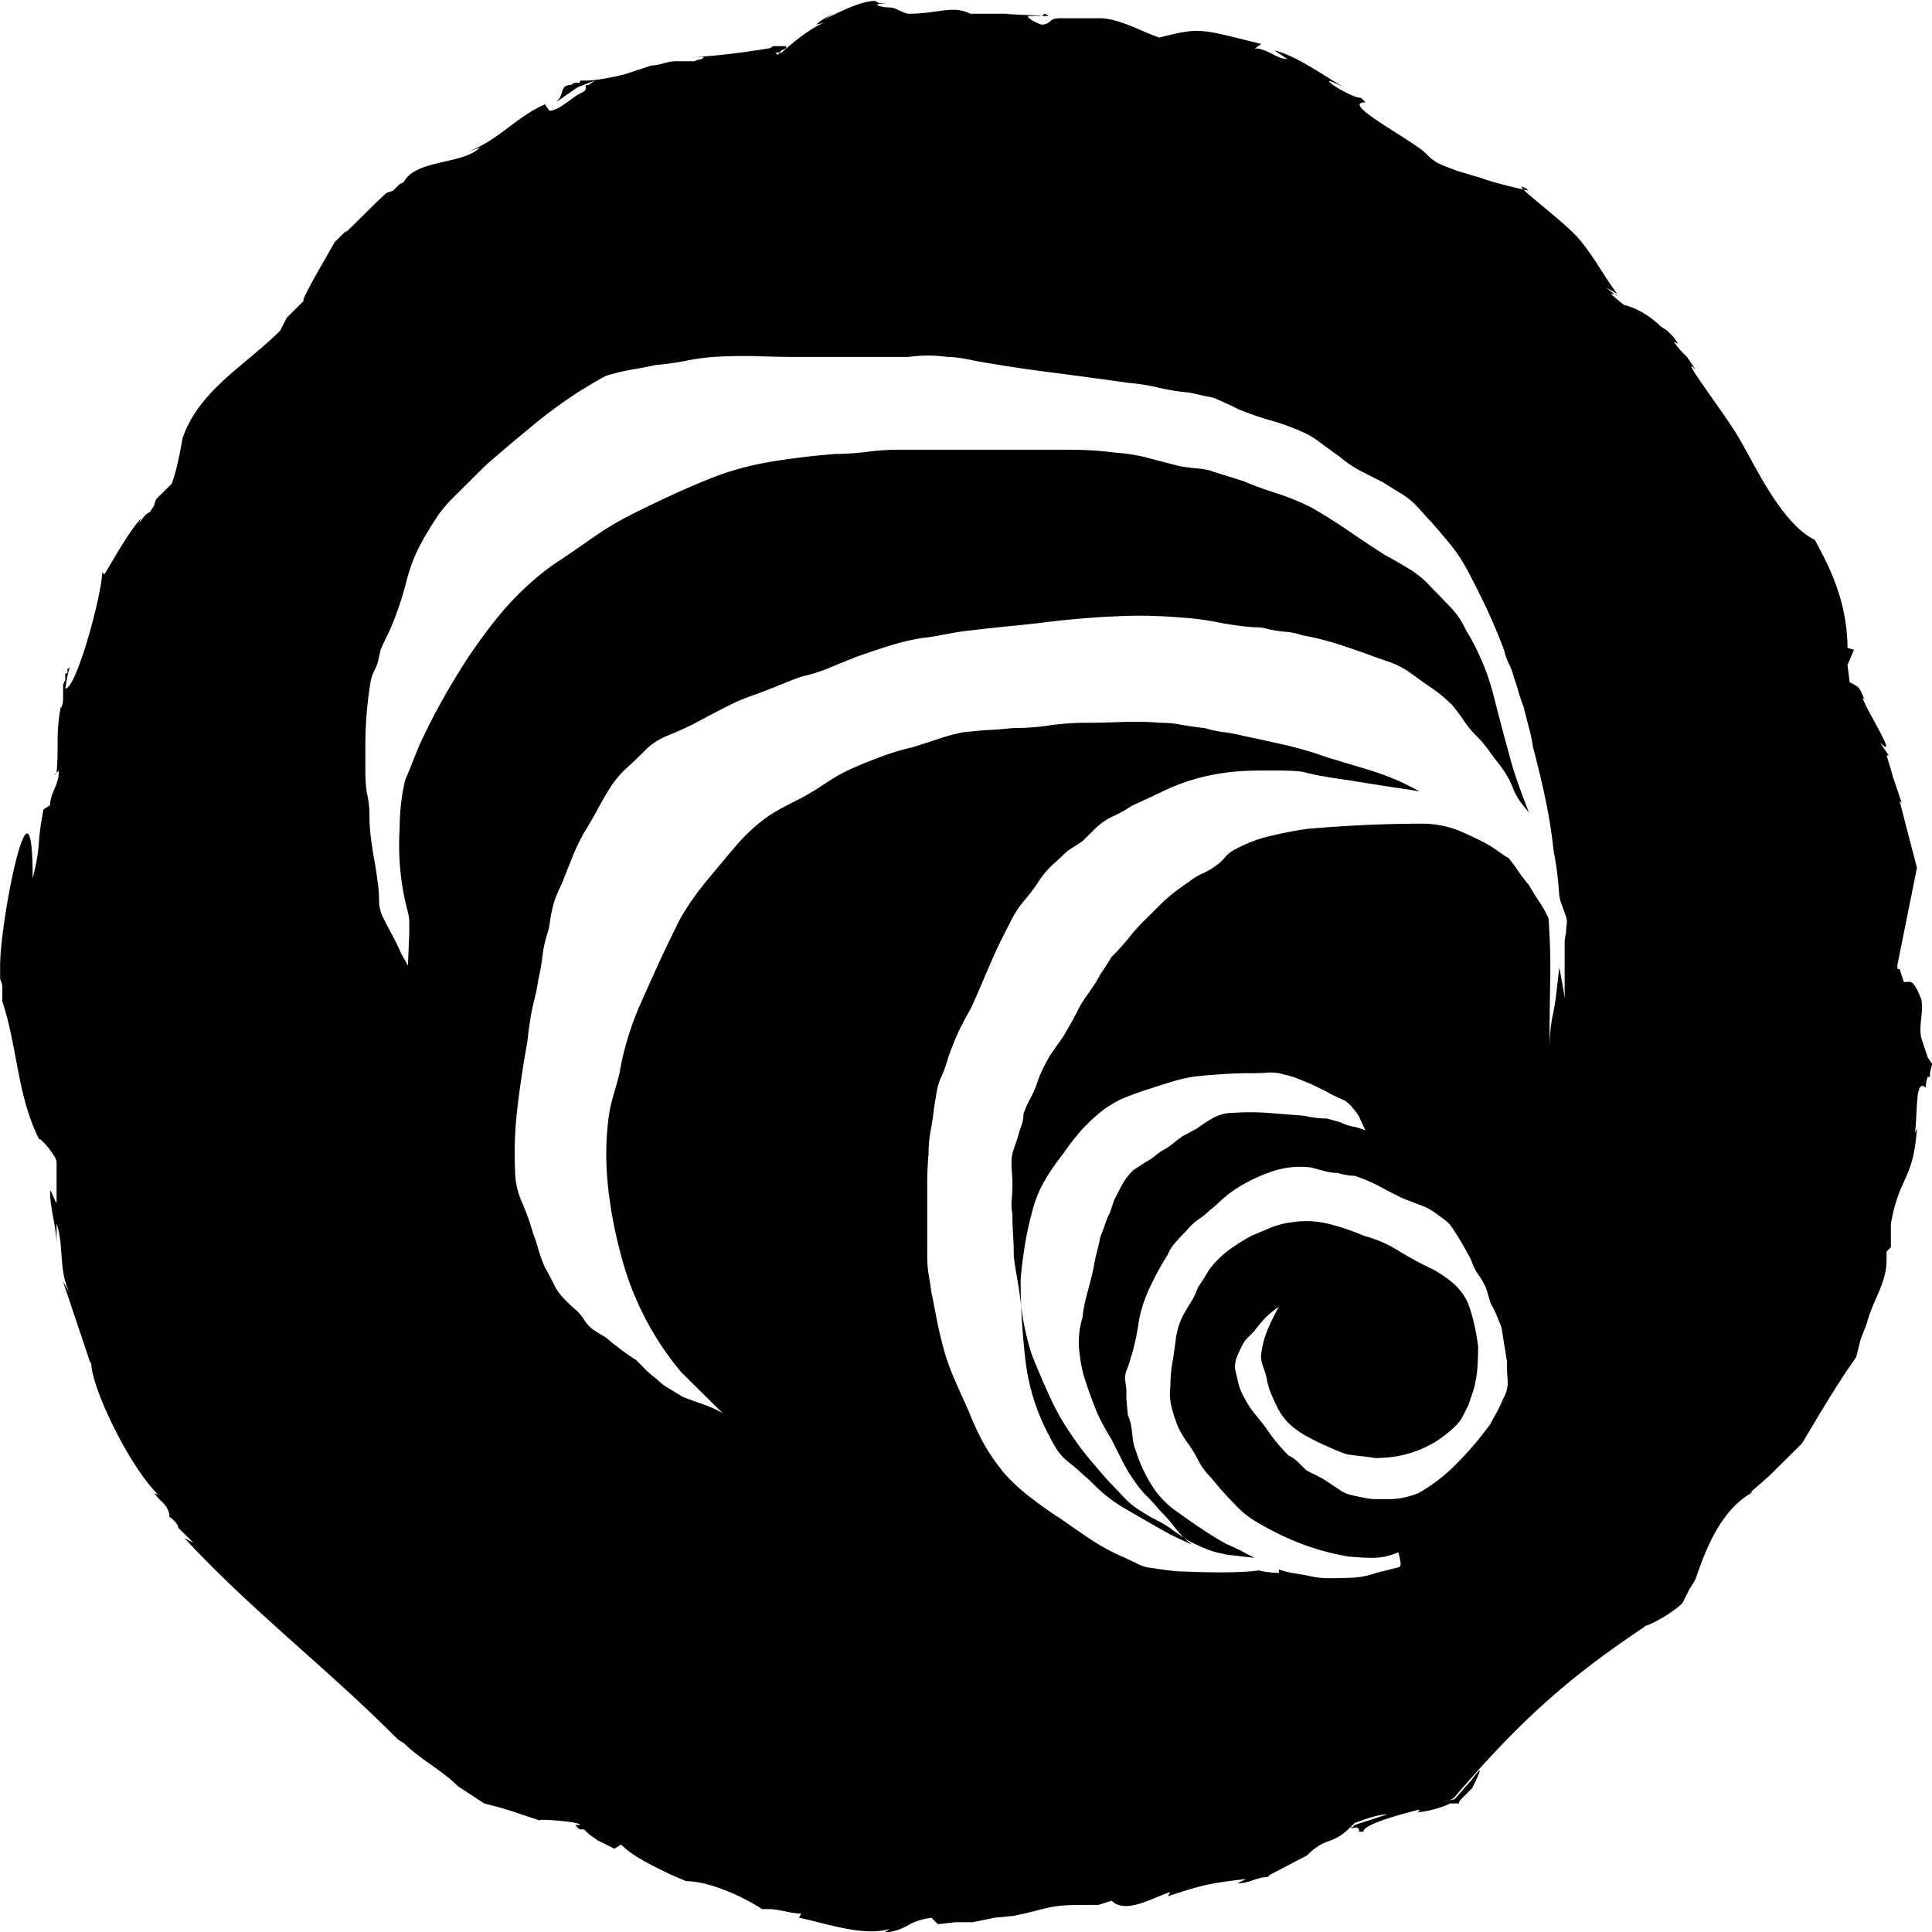 <svg viewBox="0 0 400 400" xmlns="http://www.w3.org/2000/svg" xml:space="preserve" style="fill-rule:evenodd;clip-rule:evenodd;stroke-linejoin:round;stroke-miterlimit:2"><path d="m687.554 3023.09-.077.08c0-.04.077-.08.077-.08zm35.03-27.08.077-.08c.154.05.18.08.077.08h-.154zm20.346 9.96c.028 0 .055.02.1.07l-.1-.07zm-3.238-3.75c-.109-.11-.102-.14.098-.04l.077.08s-.067-.02-.175-.04zm-6.152 58.6c-.681.68-.846.31-1.543 1.01l-1.312.69-.077.08c-.363 0-.671.23-1.08.23l.308-.16c-1.236.16-1.399.16-2.777.62l.077-.15c-.666.22-1.587.8-2.083.31l-.463.15h-.463c-1.389 0-1.229.12-2.546.39l-.695.07-.771.16h-.618l-.617.07-.231-.23c-.943.14-.771.43-1.698.54l.232-.15c-.926.31-2.326-.21-3.241-.39l.077-.15c-.385 0-.773-.16-1.157-.16h-.232c-.663-.44-1.875-1-2.7-1l-.54-.23c-.581-.29-1.311-.62-1.775-1.08l-.231.15-.618-.31c-.091-.09-.217-.14-.308-.23l-.155-.15h-.115c-.083 0-.193-.16-.193-.16h.154c.116-.11-1.68-.25-1.389-.15l-.926-.31c-.348-.12-.725-.22-1.08-.31l-.926-.61c-.577-.58-1.338-.96-1.929-1.55 0 0-.166-.09-.231-.15l-.232-.23c-2.365-2.37-5.071-4.48-7.33-6.95l.309.16-.54-.54c0-.17-.309-.39-.309-.39-.011-.02 0-.08 0-.08-.105-.42-.316-.43-.54-.77l.155.08c-1.092-1.09-2.392-3.89-2.392-4.71 0 0-.077-.09-.077-.15l-.926-2.78.231.39c-.403-.81-.188-1.65-.463-2.47v.77c0-.65-.231-1.28-.231-1.93 0-.15.231.54.231.39v-1.43c0-.23-.617-.92-.617-.81-.792-1.59-.769-3.31-1.312-4.94v-.54c0-.11-.077-.2-.077-.31v-.46c0-1.56 1.157-7.52 1.157-3.09.315-1.26.128-1.17.386-2.47l.232-.15c0-.19.068-.37.14-.54l.028-.07c.073-.18.14-.36.14-.55v-.08l-.077.08c.092-1.1-.041-1.32.154-2.39v.08a.717.717 0 0 0 .078-.31v-.54l.077-.16v-.23c.111 0 .077-.08.077-.15l.077-.08-.077.31-.077.46c.404 0 1.311-3.42 1.311-4.16l.078.07c.262-.42.905-1.6 1.311-2l-.077.15c.165-.16.155-.27.386-.38l.154-.24c0-.08.077-.23.077-.23l.541-.54c.206-.51.385-1.62.385-1.62.573-1.72 2.238-2.62 3.472-3.86l.232-.46.617-.62c-.225.15 1.08-2.04 1.08-2.08l.463-.46c-.398.49.913-.89 1.389-1.31l.232-.08.231-.23.154-.08c.407-.81 2.09-.62 2.701-1.23l-.463.15c1.063-.35 1.756-1.26 2.778-1.7l.154.23c.34 0 .779-.46 1.08-.61l.154-.08c.157-.16-.058-.23.155-.23l.231-.16-.617.24-.772.54c.331-.27.109-.62.54-.62 0 0 .097-.08.155-.08h.154c0-.05.013-.08.039-.08h.193c.376 0 1.049-.14 1.388-.23l.926-.31c.296 0 .556-.15.849-.15h.694c.082-.08.309-.04.309-.16h-.386c.906 0 2.701-.3 2.701-.3.057 0 .154-.08.154-.08h.463s.018.06 0 .08l-.154.07-.077.08h-.155c.037 0 .077.08.077.08s.097-.08.155-.08c0 0 .947-.88 1.543-1.08l-.309.08c.201-.2.373-.27.617-.39l-.385.23c.483-.24 1.321-.69 1.851-.69l.155.08h.308c-.036 0-.797.03-.077.15.404 0 .298.07.772.23 1.123 0 1.587-.32 2.237 0h1.544c-.919 0 .897.05 1.003.08h-.463c-.186 0 .279.28.463.31.394-.05.187-.23.655-.23h1.389c.698 0 1.486.48 2.122.69 1.466-.37 1.406-.32 3.626.23l-.231.16c.448 0 .77.38 1.157.38l-.463-.31c.796.2 1.75.9 2.469 1.32-1.308-.66.182.38.618.38l.154.16c-.912 0 1.382 1.19 2.083 1.77l.232.23.231.16c.24.12.519.22.772.31l.771.23c.414.16 1.179.34 1.523.42.307.31 1.538 1.26 1.949 1.74.53.61.901 1.35 1.389 2l-.386-.23c.071.07.197.17.286.24-.032-.01-.066-.01-.131-.01l.463.39c.027 0 .694.15 1.311.77l.232.15.231.24.155.23-.155-.08c.187.28.253.33.463.54l.309.46c-.646-.64.995 1.54 1.466 2.32.627 1.04 1.545 3.16 2.778 3.78.281.56 1.157 1.98 1.157 3.86l.231.07-.231.54.077.62c.444.22.33.24.54.62l-.077-.08c0 .25 1.349 2.35.617 1.62l.309.46h-.077c.085.26.231.78.231.78l.309.92-.077-.07.617 2.39-.694 3.47v.15h.077l.154.47c.24 0 .311-.15.617.61.091.46-.1.94 0 1.39l.232.7.154.23-.077.31v.15h-.077c-.059.12-.077.39-.077.39-.393-.4-.277 1.07-.386 1.62l.077-.16c-.134 1.88-.608 1.65-.926 3.4v.85l-.154.15v.31c0 .83-.501 1.46-.695 2.24l-.231.61-.154.62c-.717 1.02-1.288 2.02-1.929 3.09l-1.003 1c-.246.25-.514.47-.77.7.001 0 .003 0 0-.01h-.002c-.039.04-.043.04-.079.08-.025.03-.05.05-.075.08-.986.66-1.489 1.92-1.852 3.01l-.232.38-.231.47c-.303.3-.877.65-1.306.82.024-.02.048-.03.071-.05l-.154.08.083-.03c-2.928 1.96-4.563 3.52-6.796 6.12a.551.551 0 0 1-.192.12l-.193.04c.058 0 .127-.02.193-.04l.192-.04.541-.62.077-.08c.057-.11.231-.3.231-.3.156-.16-.133.42-.231.61l-.386.39c-.051.05-.077.1-.077.15h-.309c-.268.14-.869.31-1.157.31l.077-.08h-.077c-.174.06-1.929.47-1.929.78h-.154v-.08l-.078-.08s-.177.06-.231 0h.077l.077-.08 1.158-.38c-.4 0-1.158.31-1.158.31l-.154.15zm14.276-12.03-.006.03c-.007.02-.012.03-.028.04-.032.04-.077.06-.119.08l.153-.15zm-.153.15a.549.549 0 0 0-.08.08l.077-.08h.003zm-20.042 1.52c.066.06.135.12.205.18.032.02.064.05.098.07-.423-.18-.831-.38-1.221-.61l-1.172-.68c-.391-.23-.749-.5-1.074-.83a8.306 8.306 0 0 0-.44-.41 9.116 9.116 0 0 0-.488-.42 1.989 1.989 0 0 1-.391-.41 5.005 5.005 0 0 1-.293-.52 7.495 7.495 0 0 1-.854-2.73c-.076-.65-.126-1.29-.152-1.92l-.019-.18a17.41 17.41 0 0 0-.122-.81c-.049-.27-.09-.54-.122-.8 0-.26-.008-.52-.025-.78-.016-.26-.024-.51-.024-.74a1.716 1.716 0 0 1-.024-.51 5.774 5.774 0 0 0 0-1.07c-.017-.21-.009-.4.024-.57.033-.12.073-.25.122-.38.049-.14.09-.27.122-.4l.098-.29c.032-.1.049-.21.049-.34.065-.2.146-.38.244-.56.097-.18.179-.37.244-.56.065-.2.138-.38.22-.54.081-.16.17-.33.268-.49.065-.1.139-.2.22-.32.081-.11.155-.22.22-.31.097-.17.187-.32.268-.47.082-.14.155-.28.22-.41.098-.2.203-.38.317-.54.114-.16.236-.34.366-.54.066-.13.147-.27.245-.41.097-.15.195-.3.293-.47.13-.13.252-.26.366-.39.114-.13.236-.27.366-.44.13-.16.277-.32.439-.48l.489-.49c.163-.17.333-.32.512-.47.179-.14.367-.28.562-.41.163-.13.334-.24.513-.32.179-.08.333-.17.464-.27.13-.09.236-.19.317-.29.081-.1.171-.18.268-.24.391-.23.814-.4 1.27-.52.456-.11.911-.2 1.367-.27a47.073 47.073 0 0 1 4.102-.19c.455 0 .887.08 1.294.24.407.17.805.36 1.196.59l.488.34.094.05c.107.13.206.25.297.39.13.2.277.39.439.59.131.22.261.44.391.63.114.17.216.36.305.55.056.76.076 1.51.061 2.26-.016.8-.024 1.6-.024 2.42a6.446 6.446 0 0 1 .097-1.13c.066-.29.114-.58.147-.88l.098-.87.001-.04c.016.07.032.15.047.23l.098.54.049.34v-1.95c0-.13.016-.26.049-.39 0-.1.008-.2.024-.3a.608.608 0 0 0-.024-.29l-.196-.54-.046-.22c-.033-.54-.099-1.07-.198-1.58-.065-.62-.163-1.24-.293-1.86a35.02 35.02 0 0 0-.439-1.85 5.983 5.983 0 0 0-.147-.71c-.065-.25-.13-.5-.195-.76a4.482 4.482 0 0 1-.171-.51 5.454 5.454 0 0 0-.171-.52 1.845 1.845 0 0 0-.171-.48 2.141 2.141 0 0 1-.171-.49 21.53 21.53 0 0 0-.634-1.52c-.228-.48-.472-.97-.733-1.46-.163-.29-.35-.57-.561-.83-.212-.26-.432-.52-.659-.78-.098-.1-.196-.21-.293-.32-.098-.11-.196-.22-.293-.32-.163-.16-.342-.3-.538-.41-.195-.12-.39-.24-.585-.37-.261-.13-.529-.27-.806-.41a4.09 4.09 0 0 1-.757-.52c-.228-.16-.448-.32-.659-.48-.212-.17-.431-.3-.659-.4-.358-.16-.733-.3-1.123-.41-.391-.11-.782-.25-1.172-.41-.13-.07-.269-.14-.415-.2-.147-.07-.285-.13-.415-.19-.163-.04-.318-.07-.464-.1a5.712 5.712 0 0 0-.464-.1 7.274 7.274 0 0 1-1.05-.17 7.274 7.274 0 0 0-1.05-.17c-.911-.13-1.814-.25-2.71-.37-.895-.11-1.798-.25-2.71-.41a6.938 6.938 0 0 0-.512-.1c-.179-.03-.35-.05-.513-.05a5.412 5.412 0 0 0-.708-.05c-.244 0-.48.02-.708.05h-3.906c-.489 0-.993-.01-1.514-.03-.521-.01-1.025 0-1.514.03-.358.03-.699.08-1.025.15-.325.06-.667.11-1.025.14-.293.07-.586.12-.879.17a7.06 7.06 0 0 0-.879.22c-.195.1-.399.22-.611.35-.211.13-.415.25-.61.39-.521.35-1.033.74-1.538 1.17-.505.42-1.001.84-1.489 1.27l-1.172 1.17c-.228.23-.423.46-.586.71-.163.24-.326.51-.488.8-.261.46-.456.95-.586 1.47-.13.52-.293 1.02-.489 1.51-.065.16-.138.33-.219.49-.082.16-.155.33-.22.49l-.098.44c-.032.09-.073.19-.122.29-.049.1-.089.21-.122.34a14.158 14.158 0 0 0-.195 2.35v.85c0 .28.016.55.049.81.065.26.097.53.097.8 0 .28.017.55.049.81.033.26.073.53.122.8.049.28.09.55.122.81.033.23.049.45.049.66 0 .21.049.41.147.61.097.19.203.4.317.61.114.21.22.43.317.66l.245.44.048-1.17v-.37c0-.11-.016-.24-.048-.37-.131-.49-.22-.98-.269-1.49a9.603 9.603 0 0 1-.024-1.54 7.437 7.437 0 0 1 .195-1.7c.098-.23.187-.45.268-.66.082-.21.171-.43.269-.66.195-.42.407-.85.635-1.27.228-.42.472-.85.732-1.27.358-.59.757-1.16 1.197-1.73.439-.57.919-1.09 1.44-1.54.293-.26.61-.51.952-.73.342-.23.676-.46 1.001-.69.358-.26.724-.5 1.099-.71.374-.21.773-.41 1.196-.61a32.12 32.12 0 0 1 2.002-.9c.684-.28 1.4-.48 2.148-.61.391-.07.782-.12 1.172-.17.391-.05.798-.09 1.221-.12.358 0 .732-.03 1.123-.08s.765-.07 1.123-.07h6.03c.537 0 1.066.03 1.587.1.423.03.822.09 1.197.19.374.1.756.2 1.147.3.163.03.334.05.513.07.179.01.35.04.512.07.196.07.399.13.611.2.211.06.415.13.61.19.391.17.789.31 1.196.44.407.13.806.3 1.197.49.455.26.895.54 1.318.83.423.29.863.59 1.318.88.293.16.586.33.879.51.293.18.554.4.782.66.227.23.455.47.683.71.228.24.407.51.537.8.456.75.79 1.55 1.001 2.4.212.84.432 1.67.659 2.49.131.42.277.84.44 1.27.052.13.102.27.151.4a1.89 1.89 0 0 0-.176-.23 2.387 2.387 0 0 1-.415-.71 2.91 2.91 0 0 0-.219-.44 5.682 5.682 0 0 0-.269-.39c-.13-.16-.252-.33-.366-.49a4.44 4.44 0 0 0-.415-.49 3.62 3.62 0 0 1-.44-.53c-.13-.2-.276-.39-.439-.59a5.15 5.15 0 0 0-.732-.61c-.261-.18-.521-.37-.782-.56a3.084 3.084 0 0 0-.781-.39c-.293-.1-.57-.2-.83-.3-.358-.12-.716-.25-1.074-.36-.358-.11-.733-.2-1.123-.27a2.2 2.2 0 0 0-.537-.12 5.848 5.848 0 0 1-.586-.08c-.098-.03-.196-.05-.293-.07a3.288 3.288 0 0 0-.342-.02c-.391-.03-.798-.09-1.221-.17a9.2 9.2 0 0 0-1.269-.17c-.782-.07-1.563-.09-2.344-.05-.781.03-1.563.1-2.344.19-.521.07-1.033.12-1.538.17-.504.05-1.017.11-1.538.17-.26.04-.513.08-.757.13s-.496.09-.757.12c-.39.06-.789.16-1.196.29-.407.13-.789.26-1.147.39-.326.13-.643.26-.953.39a5.34 5.34 0 0 1-.952.3c-.26.09-.529.2-.805.31-.277.12-.546.22-.806.32-.391.13-.773.29-1.148.49-.374.19-.74.39-1.098.58-.261.13-.554.27-.879.4-.326.13-.602.3-.83.53-.228.23-.456.45-.684.66-.228.21-.423.45-.586.71-.162.26-.317.53-.464.81-.146.27-.301.54-.463.8-.163.29-.302.59-.415.88l-.367.93c-.065.13-.13.27-.195.44-.065.16-.114.32-.146.49a2.99 2.99 0 0 0-.074.39c-.016.13-.04.26-.073.39-.098.29-.163.57-.195.85a8.32 8.32 0 0 1-.147.85c-.032.23-.081.48-.146.74-.065.26-.114.5-.147.73-.032.2-.057.37-.073.54-.016.16-.041.32-.073.49-.13.74-.236 1.48-.318 2.19-.081.72-.105 1.44-.073 2.15 0 .39.082.77.244 1.15.163.37.293.74.391 1.1.065.16.122.33.171.51.049.18.106.35.171.51.032.1.081.21.146.32.065.11.13.24.196.37.097.22.219.42.366.58.146.16.317.33.512.49.098.1.188.21.269.34.081.13.187.25.317.34.098.07.204.13.318.2.114.06.219.15.317.24.13.1.269.21.415.32.147.11.301.22.464.32l.366.37c.114.11.236.21.366.31.131.13.277.25.44.34l.488.3c.228.09.464.18.708.26.244.09.48.19.708.32l-1.465-1.46c-.52-.62-.968-1.3-1.342-2.05-.375-.75-.66-1.53-.855-2.35a15.32 15.32 0 0 1-.415-2.32c-.081-.79-.073-1.58.024-2.36.033-.26.09-.53.171-.81.082-.28.155-.54.22-.81.065-.39.155-.78.269-1.17.114-.39.252-.78.415-1.17.228-.52.464-1.05.708-1.59.244-.53.496-1.06.757-1.58.26-.46.569-.91.927-1.35.358-.43.716-.87 1.075-1.29a6.198 6.198 0 0 1 1.171-1.07c.261-.17.537-.32.83-.47.293-.14.57-.3.831-.46.195-.13.382-.25.561-.37.179-.11.366-.22.562-.31.358-.17.732-.32 1.123-.47.39-.15.781-.27 1.172-.36.325-.1.634-.2.927-.3.293-.1.586-.18.879-.24.293-.03.586-.06.879-.08.293-.01.586-.04.879-.07.456 0 .903-.03 1.343-.1.439-.06.871-.09 1.294-.09.423 0 .854-.01 1.294-.03.439-.01.87-.01 1.294.03.26 0 .52.02.781.07.26.05.537.09.83.12.228.07.464.12.708.15.244.03.48.08.708.14.488.1.976.21 1.465.32.488.12.96.25 1.416.42.521.16 1.025.31 1.513.46.489.15.961.33 1.416.56.146.07.283.15.41.22-.289-.06-.58-.1-.873-.14-.57-.09-1.132-.18-1.685-.27-.293-.04-.57-.08-.83-.13a7.27 7.27 0 0 1-.781-.17 6.827 6.827 0 0 0-.782-.04h-.732c-.618 0-1.204.05-1.758.17-.553.11-1.107.3-1.66.56-.195.1-.382.18-.561.27-.179.08-.367.17-.562.26-.195.13-.415.26-.659.37-.244.11-.464.27-.659.46l-.44.44-.537.35c-.163.16-.334.32-.513.48-.179.17-.333.35-.463.54-.163.26-.342.5-.538.73-.195.23-.358.48-.488.74l-.317.63c-.114.23-.22.46-.318.68-.13.3-.26.6-.39.91-.13.31-.261.61-.391.9-.13.23-.252.46-.366.68-.114.23-.22.48-.317.74-.066.16-.123.32-.171.49-.049.16-.106.32-.171.48-.098.2-.163.39-.196.59l-.097.59c-.033.29-.073.57-.122.82-.049.27-.074.54-.074.83-.032.36-.048.73-.048 1.1v2.57c0 .23.016.44.048.63.033.2.066.41.098.64.065.32.13.66.195 1 .066.34.147.69.245 1.05.097.36.227.72.39 1.1.163.37.326.74.488 1.1.163.42.342.81.538 1.17.195.35.439.71.732 1.07.293.33.618.63.977.9.358.28.716.53 1.074.76.358.26.724.51 1.098.76.375.24.757.45 1.148.61l.39.19c.131.07.261.12.391.15l.684.1c.228.03.439.05.634.05.684.03 1.327.04 1.929.02.294-.01.539-.03.736-.06.091.03.196.05.314.06.13.02.26.03.391.03v-.08l.002-.04c.152.05.297.09.437.12.228.03.456.07.684.12.228.05.455.07.683.07.293 0 .578-.01.855-.02.276-.02.545-.08.805-.17l.782-.2c.032 0 .057-.02.073-.07.016-.05-.008-.21-.073-.47-.293.13-.594.2-.904.2-.309 0-.61-.02-.903-.05-.553-.1-1.09-.24-1.611-.44a9.889 9.889 0 0 1-1.514-.73 3.358 3.358 0 0 1-.757-.56c-.211-.22-.431-.45-.659-.71-.13-.16-.269-.33-.415-.49a2.234 2.234 0 0 1-.366-.54 4.419 4.419 0 0 0-.342-.56 3.81 3.81 0 0 1-.342-.56 4.96 4.96 0 0 1-.244-.73 1.91 1.91 0 0 1-.049-.73 5.16 5.16 0 0 1 .098-1.03c.032-.23.065-.46.098-.71.032-.24.097-.48.195-.71.097-.19.203-.38.317-.56.114-.18.204-.36.269-.56.13-.19.244-.37.342-.54.097-.16.227-.32.39-.48.163-.17.342-.31.537-.44.196-.14.407-.27.635-.39.228-.1.464-.2.708-.3.244-.1.496-.16.757-.19.456-.07.895-.04 1.318.07.423.11.83.25 1.221.42.456.12.879.31 1.269.56.391.24.798.46 1.221.66.228.13.448.28.659.46.212.18.383.4.513.66.098.23.179.49.244.78.065.29.114.57.147.83 0 .26-.008.51-.025.76-.016.24-.057.49-.122.75l-.195.59-.195.39c-.066.13-.147.24-.245.34-.39.39-.83.69-1.318.88-.488.2-1.009.29-1.562.29a7.401 7.401 0 0 0-.513-.07c-.179-.02-.35-.04-.513-.07a6.677 6.677 0 0 1-.61-.25 9.595 9.595 0 0 1-.611-.29c-.26-.13-.496-.28-.708-.46-.211-.18-.382-.4-.512-.66-.098-.2-.179-.38-.244-.54a2.527 2.527 0 0 1-.147-.54 3.433 3.433 0 0 0-.122-.39 1.098 1.098 0 0 1-.073-.39c.032-.32.106-.62.22-.9s.252-.56.415-.86l-.196.15c-.13.1-.252.21-.366.34-.114.13-.22.26-.317.39l-.244.25c-.066.06-.131.16-.196.29a5.36 5.36 0 0 0-.171.37c-.048.11-.073.25-.073.41.033.16.073.34.122.54.049.19.122.37.22.54.098.19.212.37.342.53l.39.49c.131.2.261.38.391.54.13.16.277.32.439.49.131.06.245.14.342.24l.293.29.586.3.586.39a1 1 0 0 0 .415.19c.147.04.301.07.464.1.13.03.269.05.415.05h.464c.195 0 .366-.02.513-.05.146-.03.317-.08.512-.15.521-.29.993-.66 1.416-1.1.423-.43.814-.9 1.172-1.39.065-.13.139-.27.22-.41.081-.15.155-.3.22-.47.13-.22.187-.45.171-.68a9.088 9.088 0 0 1-.025-.68l-.098-.61c-.032-.21-.065-.42-.097-.61l-.196-.49-.195-.39-.146-.49a2.43 2.43 0 0 0-.269-.49 1.975 1.975 0 0 1-.268-.54 11.82 11.82 0 0 0-.684-1.17.9.9 0 0 0-.22-.24c-.081-.07-.171-.13-.268-.2a2.096 2.096 0 0 0-.635-.36c-.228-.09-.456-.17-.684-.27-.26-.13-.529-.27-.805-.42a5.496 5.496 0 0 0-.855-.36c-.097 0-.195-.01-.293-.03a1.577 1.577 0 0 1-.293-.07c-.163 0-.325-.03-.488-.07-.163-.05-.326-.09-.488-.13a3.11 3.11 0 0 0-1.514.2c-.521.19-.977.44-1.367.73-.13.1-.244.2-.342.29-.098.1-.212.2-.342.3-.13.13-.268.24-.415.34-.146.1-.285.23-.415.39-.13.13-.26.27-.39.42-.131.14-.228.3-.293.46-.228.36-.44.75-.635 1.17-.196.42-.326.83-.391 1.22-.032.23-.073.46-.122.68-.049.23-.106.44-.171.64-.032.13-.073.25-.122.37a.874.874 0 0 0-.073.36l.049.39v.34l.049.54.097.29c.033.17.057.34.073.52.017.18.057.35.122.51.131.42.318.83.562 1.22.244.39.562.72.952.98.261.19.537.39.83.58.293.2.586.38.879.54.228.1.448.2.659.32.111.06.219.11.325.17h-.007l-.879-.1-.189-.03-.055-.02a2.578 2.578 0 0 1-.586-.17 7.47 7.47 0 0 1-.586-.27l-.205-.13zm-5.782-8.28c.032.26.074.52.127.77.066.31.147.63.245.95.195.49.406.99.634 1.49.228.51.489.97.782 1.39.195.3.406.58.634.86.228.27.456.54.684.8.195.2.382.4.561.59.179.19.383.36.611.49.195.13.39.24.586.34.195.1.374.21.537.34l.381.26a3.702 3.702 0 0 1-.332-.38 5.92 5.92 0 0 0-.537-.61 6.073 6.073 0 0 0-.44-.49 3.185 3.185 0 0 1-.439-.54 4.96 4.96 0 0 1-.44-.73l-.39-.78c-.098-.16-.196-.33-.293-.51a5.281 5.281 0 0 1-.245-.51c-.13-.33-.252-.66-.366-1.01a4.493 4.493 0 0 1-.219-1 3.001 3.001 0 0 1 .097-1.31c.033-.3.09-.59.171-.88.081-.3.155-.59.22-.88.032-.2.073-.39.122-.59.049-.19.089-.37.122-.54.065-.16.122-.31.171-.46.049-.15.106-.29.171-.41l.146-.44c.098-.2.196-.39.293-.57.098-.18.228-.35.391-.51l.439-.29c.131-.07.253-.15.367-.25.113-.09.236-.17.366-.24.097-.06.195-.14.293-.22.097-.08.195-.15.293-.22l.537-.29c.163-.13.35-.25.561-.37.212-.11.432-.17.659-.17.424-.03.847-.03 1.27 0l1.27.1c.13.03.26.05.39.07.13.02.277.03.44.03.097.03.179.05.244.07.065.02.146.04.244.07.13.07.277.12.439.15.163.03.31.08.44.14l-.244-.53c-.065-.1-.139-.2-.22-.29-.081-.1-.171-.18-.269-.25-.13-.06-.252-.12-.366-.17-.114-.05-.22-.11-.317-.17l-.489-.24-.488-.2a3.035 3.035 0 0 0-.488-.15 1.65 1.65 0 0 0-.635-.07c-.228.02-.439.02-.635.02-.293 0-.586.01-.879.03-.292.02-.585.04-.878.07-.293.03-.578.09-.855.17-.277.08-.561.17-.854.27-.326.1-.627.21-.904.32-.276.11-.545.27-.805.46-.293.23-.554.48-.782.73-.227.27-.439.54-.634.83-.261.33-.489.66-.684 1.01-.195.34-.342.72-.439 1.14-.098.36-.179.74-.245 1.15-.065.41-.114.81-.146 1.2 0 .31.006.63.019.96z" style="fill-rule:nonzero" transform="matrix(5.825 0 0 5.786 -3993.29 -17331.6)"/></svg>